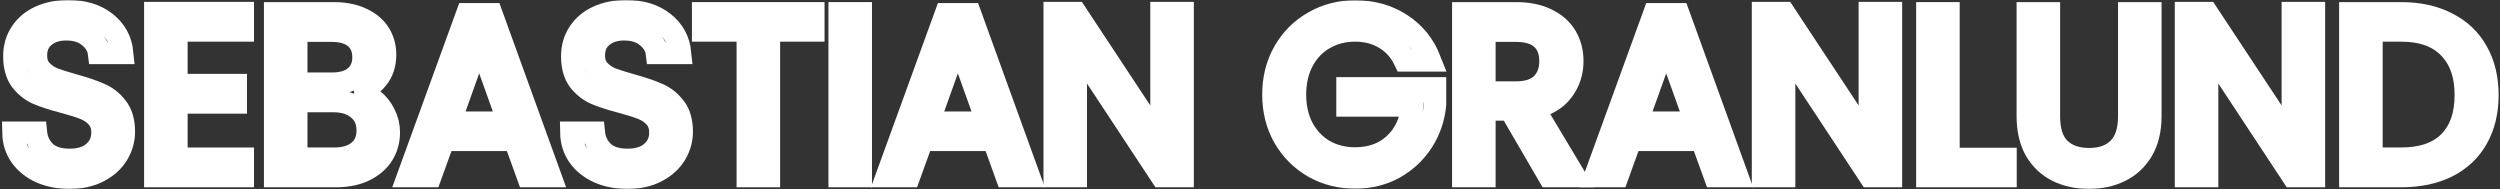 <svg width="1123" height="85" viewBox="0 0 1123 85" fill="none" xmlns="http://www.w3.org/2000/svg">
<rect x="0" y="0" width="1123" height="85" fill="#333333" stroke="none"/>
<mask id="path-1-outside-1" maskUnits="userSpaceOnUse" x="0" y="0" width="1123" height="85" fill="black">
<rect fill="white" width="1123" height="85"/>
<path d="M31.305 79.865C26.475 79.865 22.135 79.025 18.285 77.345C14.505 75.595 11.53 73.215 9.36 70.205C7.19 67.125 6.07 63.59 6 59.6H16.185C16.535 63.03 17.935 65.935 20.385 68.315C22.905 70.625 26.545 71.78 31.305 71.78C35.855 71.78 39.425 70.66 42.015 68.42C44.675 66.11 46.005 63.17 46.005 59.6C46.005 56.8 45.235 54.525 43.695 52.775C42.155 51.025 40.23 49.695 37.92 48.785C35.61 47.875 32.495 46.895 28.575 45.845C23.745 44.585 19.86 43.325 16.92 42.065C14.05 40.805 11.565 38.845 9.465 36.185C7.435 33.455 6.42 29.815 6.42 25.265C6.42 21.275 7.435 17.74 9.465 14.66C11.495 11.58 14.33 9.2 17.97 7.52C21.68 5.84 25.915 5 30.675 5C37.535 5 43.135 6.715 47.475 10.145C51.885 13.575 54.37 18.125 54.93 23.795H44.43C44.08 20.995 42.61 18.545 40.02 16.445C37.43 14.275 34 13.19 29.73 13.19C25.74 13.19 22.485 14.24 19.965 16.34C17.445 18.37 16.185 21.24 16.185 24.95C16.185 27.61 16.92 29.78 18.39 31.46C19.93 33.14 21.785 34.435 23.955 35.345C26.195 36.185 29.31 37.165 33.3 38.285C38.13 39.615 42.015 40.945 44.955 42.275C47.895 43.535 50.415 45.53 52.515 48.26C54.615 50.92 55.665 54.56 55.665 59.18C55.665 62.75 54.72 66.11 52.83 69.26C50.94 72.41 48.14 74.965 44.43 76.925C40.72 78.885 36.345 79.865 31.305 79.865Z"/>
<path d="M79.281 13.715V38.18H105.951V46.055H79.281V71.255H109.101V79.13H69.726V5.84H109.101V13.715H79.281Z"/>
<path d="M160.204 41.435C162.864 41.855 165.279 42.94 167.449 44.69C169.689 46.44 171.439 48.61 172.699 51.2C174.029 53.79 174.694 56.555 174.694 59.495C174.694 63.205 173.749 66.565 171.859 69.575C169.969 72.515 167.204 74.86 163.564 76.61C159.994 78.29 155.759 79.13 150.859 79.13H123.559V5.945H149.809C154.779 5.945 159.014 6.785 162.514 8.465C166.014 10.075 168.639 12.28 170.389 15.08C172.139 17.88 173.014 21.03 173.014 24.53C173.014 28.87 171.824 32.475 169.444 35.345C167.134 38.145 164.054 40.175 160.204 41.435ZM133.114 37.55H149.179C153.659 37.55 157.124 36.5 159.574 34.4C162.024 32.3 163.249 29.395 163.249 25.685C163.249 21.975 162.024 19.07 159.574 16.97C157.124 14.87 153.589 13.82 148.969 13.82H133.114V37.55ZM150.019 71.255C154.779 71.255 158.489 70.135 161.149 67.895C163.809 65.655 165.139 62.54 165.139 58.55C165.139 54.49 163.739 51.305 160.939 48.995C158.139 46.615 154.394 45.425 149.704 45.425H133.114V71.255H150.019Z"/>
<path d="M231.214 62.855H199.294L193.414 79.13H183.334L209.794 6.365H220.819L247.174 79.13H237.094L231.214 62.855ZM228.484 55.085L215.254 18.125L202.024 55.085H228.484Z"/>
<path d="M281.91 79.865C277.08 79.865 272.74 79.025 268.89 77.345C265.11 75.595 262.135 73.215 259.965 70.205C257.795 67.125 256.675 63.59 256.605 59.6H266.79C267.14 63.03 268.54 65.935 270.99 68.315C273.51 70.625 277.15 71.78 281.91 71.78C286.46 71.78 290.03 70.66 292.62 68.42C295.28 66.11 296.61 63.17 296.61 59.6C296.61 56.8 295.84 54.525 294.3 52.775C292.76 51.025 290.835 49.695 288.525 48.785C286.215 47.875 283.1 46.895 279.18 45.845C274.35 44.585 270.465 43.325 267.525 42.065C264.655 40.805 262.17 38.845 260.07 36.185C258.04 33.455 257.025 29.815 257.025 25.265C257.025 21.275 258.04 17.74 260.07 14.66C262.1 11.58 264.935 9.2 268.575 7.52C272.285 5.84 276.52 5 281.28 5C288.14 5 293.74 6.715 298.08 10.145C302.49 13.575 304.975 18.125 305.535 23.795H295.035C294.685 20.995 293.215 18.545 290.625 16.445C288.035 14.275 284.605 13.19 280.335 13.19C276.345 13.19 273.09 14.24 270.57 16.34C268.05 18.37 266.79 21.24 266.79 24.95C266.79 27.61 267.525 29.78 268.995 31.46C270.535 33.14 272.39 34.435 274.56 35.345C276.8 36.185 279.915 37.165 283.905 38.285C288.735 39.615 292.62 40.945 295.56 42.275C298.5 43.535 301.02 45.53 303.12 48.26C305.22 50.92 306.27 54.56 306.27 59.18C306.27 62.75 305.325 66.11 303.435 69.26C301.545 72.41 298.745 74.965 295.035 76.925C291.325 78.885 286.95 79.865 281.91 79.865Z"/>
<path d="M365.376 5.945V13.715H345.426V79.13H335.871V13.715H315.816V5.945H365.376Z"/>
<path d="M386.693 5.945V79.13H377.138V5.945H386.693Z"/>
<path d="M446.238 62.855H414.318L408.438 79.13H398.358L424.818 6.365H435.843L462.198 79.13H452.118L446.238 62.855ZM443.508 55.085L430.278 18.125L417.048 55.085H443.508Z"/>
<path d="M531.27 79.13H521.715L483.285 20.855V79.13H473.73V5.84H483.285L521.715 64.01V5.84H531.27V79.13Z"/>
<path d="M630.991 27.155C628.961 22.885 626.021 19.595 622.171 17.285C618.321 14.905 613.841 13.715 608.731 13.715C603.621 13.715 599.001 14.905 594.871 17.285C590.811 19.595 587.591 22.955 585.211 27.365C582.901 31.705 581.746 36.745 581.746 42.485C581.746 48.225 582.901 53.265 585.211 57.605C587.591 61.945 590.811 65.305 594.871 67.685C599.001 69.995 603.621 71.15 608.731 71.15C615.871 71.15 621.751 69.015 626.371 64.745C630.991 60.475 633.686 54.7 634.456 47.42H605.266V39.65H644.641V47C644.081 53.02 642.191 58.55 638.971 63.59C635.751 68.56 631.516 72.515 626.266 75.455C621.016 78.325 615.171 79.76 608.731 79.76C601.941 79.76 595.746 78.185 590.146 75.035C584.546 71.815 580.101 67.37 576.811 61.7C573.591 56.03 571.981 49.625 571.981 42.485C571.981 35.345 573.591 28.94 576.811 23.27C580.101 17.53 584.546 13.085 590.146 9.935C595.746 6.715 601.941 5.105 608.731 5.105C616.501 5.105 623.361 7.03 629.311 10.88C635.331 14.73 639.706 20.155 642.436 27.155H630.991Z"/>
<path d="M695.81 79.13L678.38 49.205H666.83V79.13H657.275V5.945H680.9C686.43 5.945 691.085 6.89 694.865 8.78C698.715 10.67 701.585 13.225 703.475 16.445C705.365 19.665 706.31 23.34 706.31 27.47C706.31 32.51 704.84 36.955 701.9 40.805C699.03 44.655 694.69 47.21 688.88 48.47L707.255 79.13H695.81ZM666.83 41.54H680.9C686.08 41.54 689.965 40.28 692.555 37.76C695.145 35.17 696.44 31.74 696.44 27.47C696.44 23.13 695.145 19.77 692.555 17.39C690.035 15.01 686.15 13.82 680.9 13.82H666.83V41.54Z"/>
<path d="M764.417 62.855H732.497L726.617 79.13H716.537L742.997 6.365H754.022L780.377 79.13H770.297L764.417 62.855ZM761.687 55.085L748.457 18.125L735.227 55.085H761.687Z"/>
<path d="M849.449 79.13H839.894L801.464 20.855V79.13H791.909V5.84H801.464L839.894 64.01V5.84H849.449V79.13Z"/>
<path d="M875.292 71.36H900.912V79.13H865.737V5.945H875.292V71.36Z"/>
<path d="M920.404 5.945V52.25C920.404 58.76 921.979 63.59 925.129 66.74C928.349 69.89 932.794 71.465 938.464 71.465C944.064 71.465 948.439 69.89 951.589 66.74C954.809 63.59 956.419 58.76 956.419 52.25V5.945H965.974V52.145C965.974 58.235 964.749 63.38 962.299 67.58C959.849 71.71 956.524 74.79 952.324 76.82C948.194 78.85 943.539 79.865 938.359 79.865C933.179 79.865 928.489 78.85 924.289 76.82C920.159 74.79 916.869 71.71 914.419 67.58C912.039 63.38 910.849 58.235 910.849 52.145V5.945H920.404Z"/>
<path d="M1039.45 79.13H1029.9L991.469 20.855V79.13H981.914V5.84H991.469L1029.9 64.01V5.84H1039.45V79.13Z"/>
<path d="M1078.53 5.945C1086.51 5.945 1093.4 7.45 1099.21 10.46C1105.09 13.4 1109.57 17.635 1112.65 23.165C1115.8 28.695 1117.38 35.205 1117.38 42.695C1117.38 50.185 1115.8 56.695 1112.65 62.225C1109.57 67.685 1105.09 71.885 1099.21 74.825C1093.4 77.695 1086.51 79.13 1078.53 79.13H1055.74V5.945H1078.53ZM1078.53 71.255C1087.98 71.255 1095.19 68.77 1100.16 63.8C1105.13 58.76 1107.61 51.725 1107.61 42.695C1107.61 33.595 1105.09 26.49 1100.05 21.38C1095.08 16.27 1087.91 13.715 1078.53 13.715H1065.3V71.255H1078.53Z"/>
</mask>
<path d="M31.305 79.865C26.475 79.865 22.135 79.025 18.285 77.345C14.505 75.595 11.53 73.215 9.36 70.205C7.19 67.125 6.07 63.59 6 59.6H16.185C16.535 63.03 17.935 65.935 20.385 68.315C22.905 70.625 26.545 71.78 31.305 71.78C35.855 71.78 39.425 70.66 42.015 68.42C44.675 66.11 46.005 63.17 46.005 59.6C46.005 56.8 45.235 54.525 43.695 52.775C42.155 51.025 40.23 49.695 37.92 48.785C35.61 47.875 32.495 46.895 28.575 45.845C23.745 44.585 19.86 43.325 16.92 42.065C14.05 40.805 11.565 38.845 9.465 36.185C7.435 33.455 6.42 29.815 6.42 25.265C6.42 21.275 7.435 17.74 9.465 14.66C11.495 11.58 14.33 9.2 17.97 7.52C21.68 5.84 25.915 5 30.675 5C37.535 5 43.135 6.715 47.475 10.145C51.885 13.575 54.37 18.125 54.93 23.795H44.43C44.08 20.995 42.61 18.545 40.02 16.445C37.43 14.275 34 13.19 29.73 13.19C25.74 13.19 22.485 14.24 19.965 16.34C17.445 18.37 16.185 21.24 16.185 24.95C16.185 27.61 16.92 29.78 18.39 31.46C19.93 33.14 21.785 34.435 23.955 35.345C26.195 36.185 29.31 37.165 33.3 38.285C38.13 39.615 42.015 40.945 44.955 42.275C47.895 43.535 50.415 45.53 52.515 48.26C54.615 50.92 55.665 54.56 55.665 59.18C55.665 62.75 54.72 66.11 52.83 69.26C50.94 72.41 48.14 74.965 44.43 76.925C40.72 78.885 36.345 79.865 31.305 79.865Z" stroke="white" stroke-width="10" mask="url(#path-1-outside-1)"/>
<path d="M79.281 13.715V38.18H105.951V46.055H79.281V71.255H109.101V79.13H69.726V5.84H109.101V13.715H79.281Z" stroke="white" stroke-width="10" mask="url(#path-1-outside-1)"/>
<path d="M160.204 41.435C162.864 41.855 165.279 42.94 167.449 44.69C169.689 46.44 171.439 48.61 172.699 51.2C174.029 53.79 174.694 56.555 174.694 59.495C174.694 63.205 173.749 66.565 171.859 69.575C169.969 72.515 167.204 74.86 163.564 76.61C159.994 78.29 155.759 79.13 150.859 79.13H123.559V5.945H149.809C154.779 5.945 159.014 6.785 162.514 8.465C166.014 10.075 168.639 12.28 170.389 15.08C172.139 17.88 173.014 21.03 173.014 24.53C173.014 28.87 171.824 32.475 169.444 35.345C167.134 38.145 164.054 40.175 160.204 41.435ZM133.114 37.55H149.179C153.659 37.55 157.124 36.5 159.574 34.4C162.024 32.3 163.249 29.395 163.249 25.685C163.249 21.975 162.024 19.07 159.574 16.97C157.124 14.87 153.589 13.82 148.969 13.82H133.114V37.55ZM150.019 71.255C154.779 71.255 158.489 70.135 161.149 67.895C163.809 65.655 165.139 62.54 165.139 58.55C165.139 54.49 163.739 51.305 160.939 48.995C158.139 46.615 154.394 45.425 149.704 45.425H133.114V71.255H150.019Z" stroke="white" stroke-width="10" mask="url(#path-1-outside-1)"/>
<path d="M231.214 62.855H199.294L193.414 79.13H183.334L209.794 6.365H220.819L247.174 79.13H237.094L231.214 62.855ZM228.484 55.085L215.254 18.125L202.024 55.085H228.484Z" stroke="white" stroke-width="10" mask="url(#path-1-outside-1)"/>
<path d="M281.91 79.865C277.08 79.865 272.74 79.025 268.89 77.345C265.11 75.595 262.135 73.215 259.965 70.205C257.795 67.125 256.675 63.59 256.605 59.6H266.79C267.14 63.03 268.54 65.935 270.99 68.315C273.51 70.625 277.15 71.78 281.91 71.78C286.46 71.78 290.03 70.66 292.62 68.42C295.28 66.11 296.61 63.17 296.61 59.6C296.61 56.8 295.84 54.525 294.3 52.775C292.76 51.025 290.835 49.695 288.525 48.785C286.215 47.875 283.1 46.895 279.18 45.845C274.35 44.585 270.465 43.325 267.525 42.065C264.655 40.805 262.17 38.845 260.07 36.185C258.04 33.455 257.025 29.815 257.025 25.265C257.025 21.275 258.04 17.74 260.07 14.66C262.1 11.58 264.935 9.2 268.575 7.52C272.285 5.84 276.52 5 281.28 5C288.14 5 293.74 6.715 298.08 10.145C302.49 13.575 304.975 18.125 305.535 23.795H295.035C294.685 20.995 293.215 18.545 290.625 16.445C288.035 14.275 284.605 13.19 280.335 13.19C276.345 13.19 273.09 14.24 270.57 16.34C268.05 18.37 266.79 21.24 266.79 24.95C266.79 27.61 267.525 29.78 268.995 31.46C270.535 33.14 272.39 34.435 274.56 35.345C276.8 36.185 279.915 37.165 283.905 38.285C288.735 39.615 292.62 40.945 295.56 42.275C298.5 43.535 301.02 45.53 303.12 48.26C305.22 50.92 306.27 54.56 306.27 59.18C306.27 62.75 305.325 66.11 303.435 69.26C301.545 72.41 298.745 74.965 295.035 76.925C291.325 78.885 286.95 79.865 281.91 79.865Z" stroke="white" stroke-width="10" mask="url(#path-1-outside-1)"/>
<path d="M365.376 5.945V13.715H345.426V79.13H335.871V13.715H315.816V5.945H365.376Z" stroke="white" stroke-width="10" mask="url(#path-1-outside-1)"/>
<path d="M386.693 5.945V79.13H377.138V5.945H386.693Z" stroke="white" stroke-width="10" mask="url(#path-1-outside-1)"/>
<path d="M446.238 62.855H414.318L408.438 79.13H398.358L424.818 6.365H435.843L462.198 79.13H452.118L446.238 62.855ZM443.508 55.085L430.278 18.125L417.048 55.085H443.508Z" stroke="white" stroke-width="10" mask="url(#path-1-outside-1)"/>
<path d="M531.27 79.13H521.715L483.285 20.855V79.13H473.73V5.84H483.285L521.715 64.01V5.84H531.27V79.13Z" stroke="white" stroke-width="10" mask="url(#path-1-outside-1)"/>
<path d="M630.991 27.155C628.961 22.885 626.021 19.595 622.171 17.285C618.321 14.905 613.841 13.715 608.731 13.715C603.621 13.715 599.001 14.905 594.871 17.285C590.811 19.595 587.591 22.955 585.211 27.365C582.901 31.705 581.746 36.745 581.746 42.485C581.746 48.225 582.901 53.265 585.211 57.605C587.591 61.945 590.811 65.305 594.871 67.685C599.001 69.995 603.621 71.15 608.731 71.15C615.871 71.15 621.751 69.015 626.371 64.745C630.991 60.475 633.686 54.7 634.456 47.42H605.266V39.65H644.641V47C644.081 53.02 642.191 58.55 638.971 63.59C635.751 68.56 631.516 72.515 626.266 75.455C621.016 78.325 615.171 79.76 608.731 79.76C601.941 79.76 595.746 78.185 590.146 75.035C584.546 71.815 580.101 67.37 576.811 61.7C573.591 56.03 571.981 49.625 571.981 42.485C571.981 35.345 573.591 28.94 576.811 23.27C580.101 17.53 584.546 13.085 590.146 9.935C595.746 6.715 601.941 5.105 608.731 5.105C616.501 5.105 623.361 7.03 629.311 10.88C635.331 14.73 639.706 20.155 642.436 27.155H630.991Z" stroke="white" stroke-width="10" mask="url(#path-1-outside-1)"/>
<path d="M695.81 79.13L678.38 49.205H666.83V79.13H657.275V5.945H680.9C686.43 5.945 691.085 6.89 694.865 8.78C698.715 10.67 701.585 13.225 703.475 16.445C705.365 19.665 706.31 23.34 706.31 27.47C706.31 32.51 704.84 36.955 701.9 40.805C699.03 44.655 694.69 47.21 688.88 48.47L707.255 79.13H695.81ZM666.83 41.54H680.9C686.08 41.54 689.965 40.28 692.555 37.76C695.145 35.17 696.44 31.74 696.44 27.47C696.44 23.13 695.145 19.77 692.555 17.39C690.035 15.01 686.15 13.82 680.9 13.82H666.83V41.54Z" stroke="white" stroke-width="10" mask="url(#path-1-outside-1)"/>
<path d="M764.417 62.855H732.497L726.617 79.13H716.537L742.997 6.365H754.022L780.377 79.13H770.297L764.417 62.855ZM761.687 55.085L748.457 18.125L735.227 55.085H761.687Z" stroke="white" stroke-width="10" mask="url(#path-1-outside-1)"/>
<path d="M849.449 79.13H839.894L801.464 20.855V79.13H791.909V5.84H801.464L839.894 64.01V5.84H849.449V79.13Z" stroke="white" stroke-width="10" mask="url(#path-1-outside-1)"/>
<path d="M875.292 71.36H900.912V79.13H865.737V5.945H875.292V71.36Z" stroke="white" stroke-width="10" mask="url(#path-1-outside-1)"/>
<path d="M920.404 5.945V52.25C920.404 58.76 921.979 63.59 925.129 66.74C928.349 69.89 932.794 71.465 938.464 71.465C944.064 71.465 948.439 69.89 951.589 66.74C954.809 63.59 956.419 58.76 956.419 52.25V5.945H965.974V52.145C965.974 58.235 964.749 63.38 962.299 67.58C959.849 71.71 956.524 74.79 952.324 76.82C948.194 78.85 943.539 79.865 938.359 79.865C933.179 79.865 928.489 78.85 924.289 76.82C920.159 74.79 916.869 71.71 914.419 67.58C912.039 63.38 910.849 58.235 910.849 52.145V5.945H920.404Z" stroke="white" stroke-width="10" mask="url(#path-1-outside-1)"/>
<path d="M1039.45 79.13H1029.9L991.469 20.855V79.13H981.914V5.84H991.469L1029.9 64.01V5.84H1039.45V79.13Z" stroke="white" stroke-width="10" mask="url(#path-1-outside-1)"/>
<path d="M1078.53 5.945C1086.51 5.945 1093.4 7.45 1099.21 10.46C1105.09 13.4 1109.57 17.635 1112.65 23.165C1115.8 28.695 1117.38 35.205 1117.38 42.695C1117.38 50.185 1115.8 56.695 1112.65 62.225C1109.57 67.685 1105.09 71.885 1099.21 74.825C1093.4 77.695 1086.51 79.13 1078.53 79.13H1055.74V5.945H1078.53ZM1078.53 71.255C1087.98 71.255 1095.19 68.77 1100.16 63.8C1105.13 58.76 1107.61 51.725 1107.61 42.695C1107.61 33.595 1105.09 26.49 1100.05 21.38C1095.08 16.27 1087.91 13.715 1078.53 13.715H1065.3V71.255H1078.53Z" stroke="white" stroke-width="10" mask="url(#path-1-outside-1)"/>
</svg>
